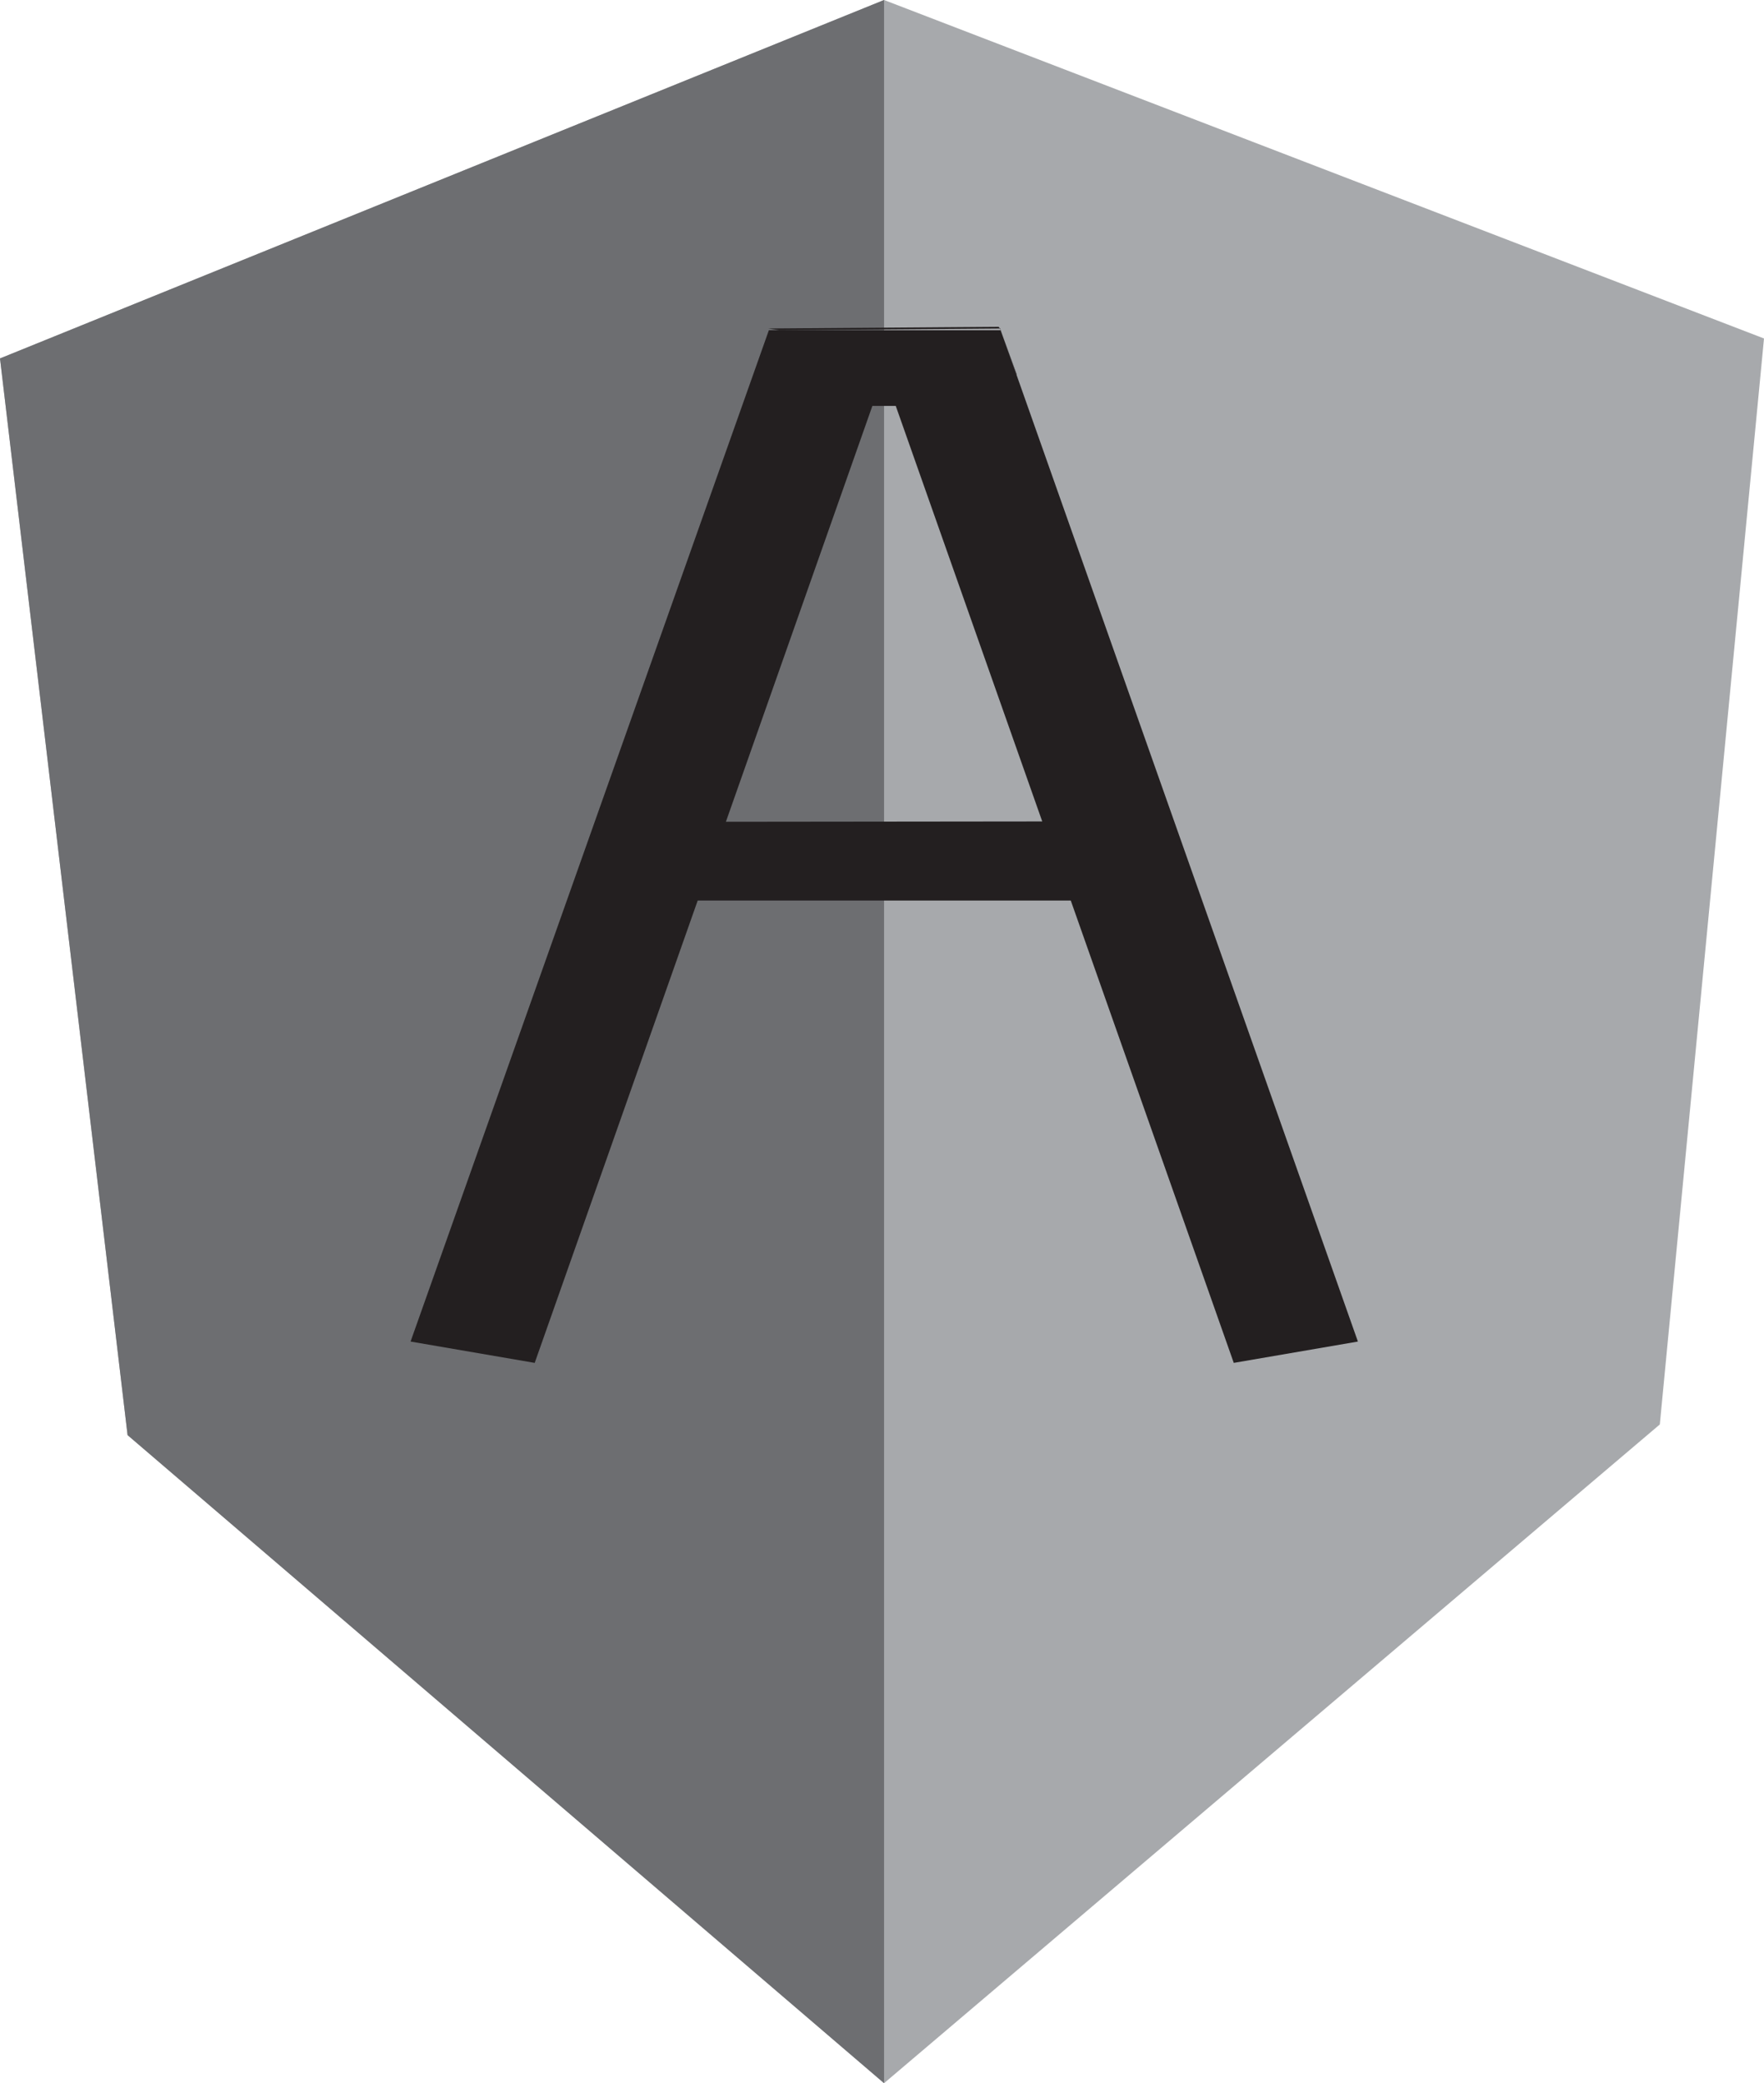 <svg xmlns="http://www.w3.org/2000/svg" viewBox="0 0 51.3 60.56"><defs><style>.cls-1{fill:#a7a9ac;}.cls-2{fill:#6d6e71;}.cls-3{fill:#231f20;}</style></defs><g id="Layer_2" data-name="Layer 2"><g id="Layer_1-2" data-name="Layer 1"><polygon class="cls-1" points="25.71 0 51.3 9.84 48.27 41.41 25.71 60.56 3.71 41.72 0 10.42 25.71 0"/><polygon class="cls-2" points="25.71 0 25.71 60.56 3.71 41.72 0 10.42 25.71 0"/><polygon class="cls-3" points="29.09 9.58 29.08 9.55 29.09 9.55 29.09 9.58"/><path class="cls-3" d="M29.56,10.89,29.1,9.6v0l-6.42,0-.32,0L11.94,39l3.61.62,4.74-13.44H31.14l4.74,13.44L39.49,39Zm-8.45,13L25.37,11.8h.68l4.26,12.08Z"/><polygon class="cls-3" points="29.09 9.58 29.08 9.55 29.09 9.55 29.09 9.58"/><polygon class="cls-3" points="29.57 10.89 29.56 10.89 29.1 9.6 29.57 10.89"/><polygon class="cls-3" points="29.08 9.55 22.66 9.6 22.34 9.55 29.04 9.5 29.08 9.55"/><polygon class="cls-3" points="29.11 9.6 29.1 9.6 29.09 9.58 29.11 9.6"/></g></g></svg>